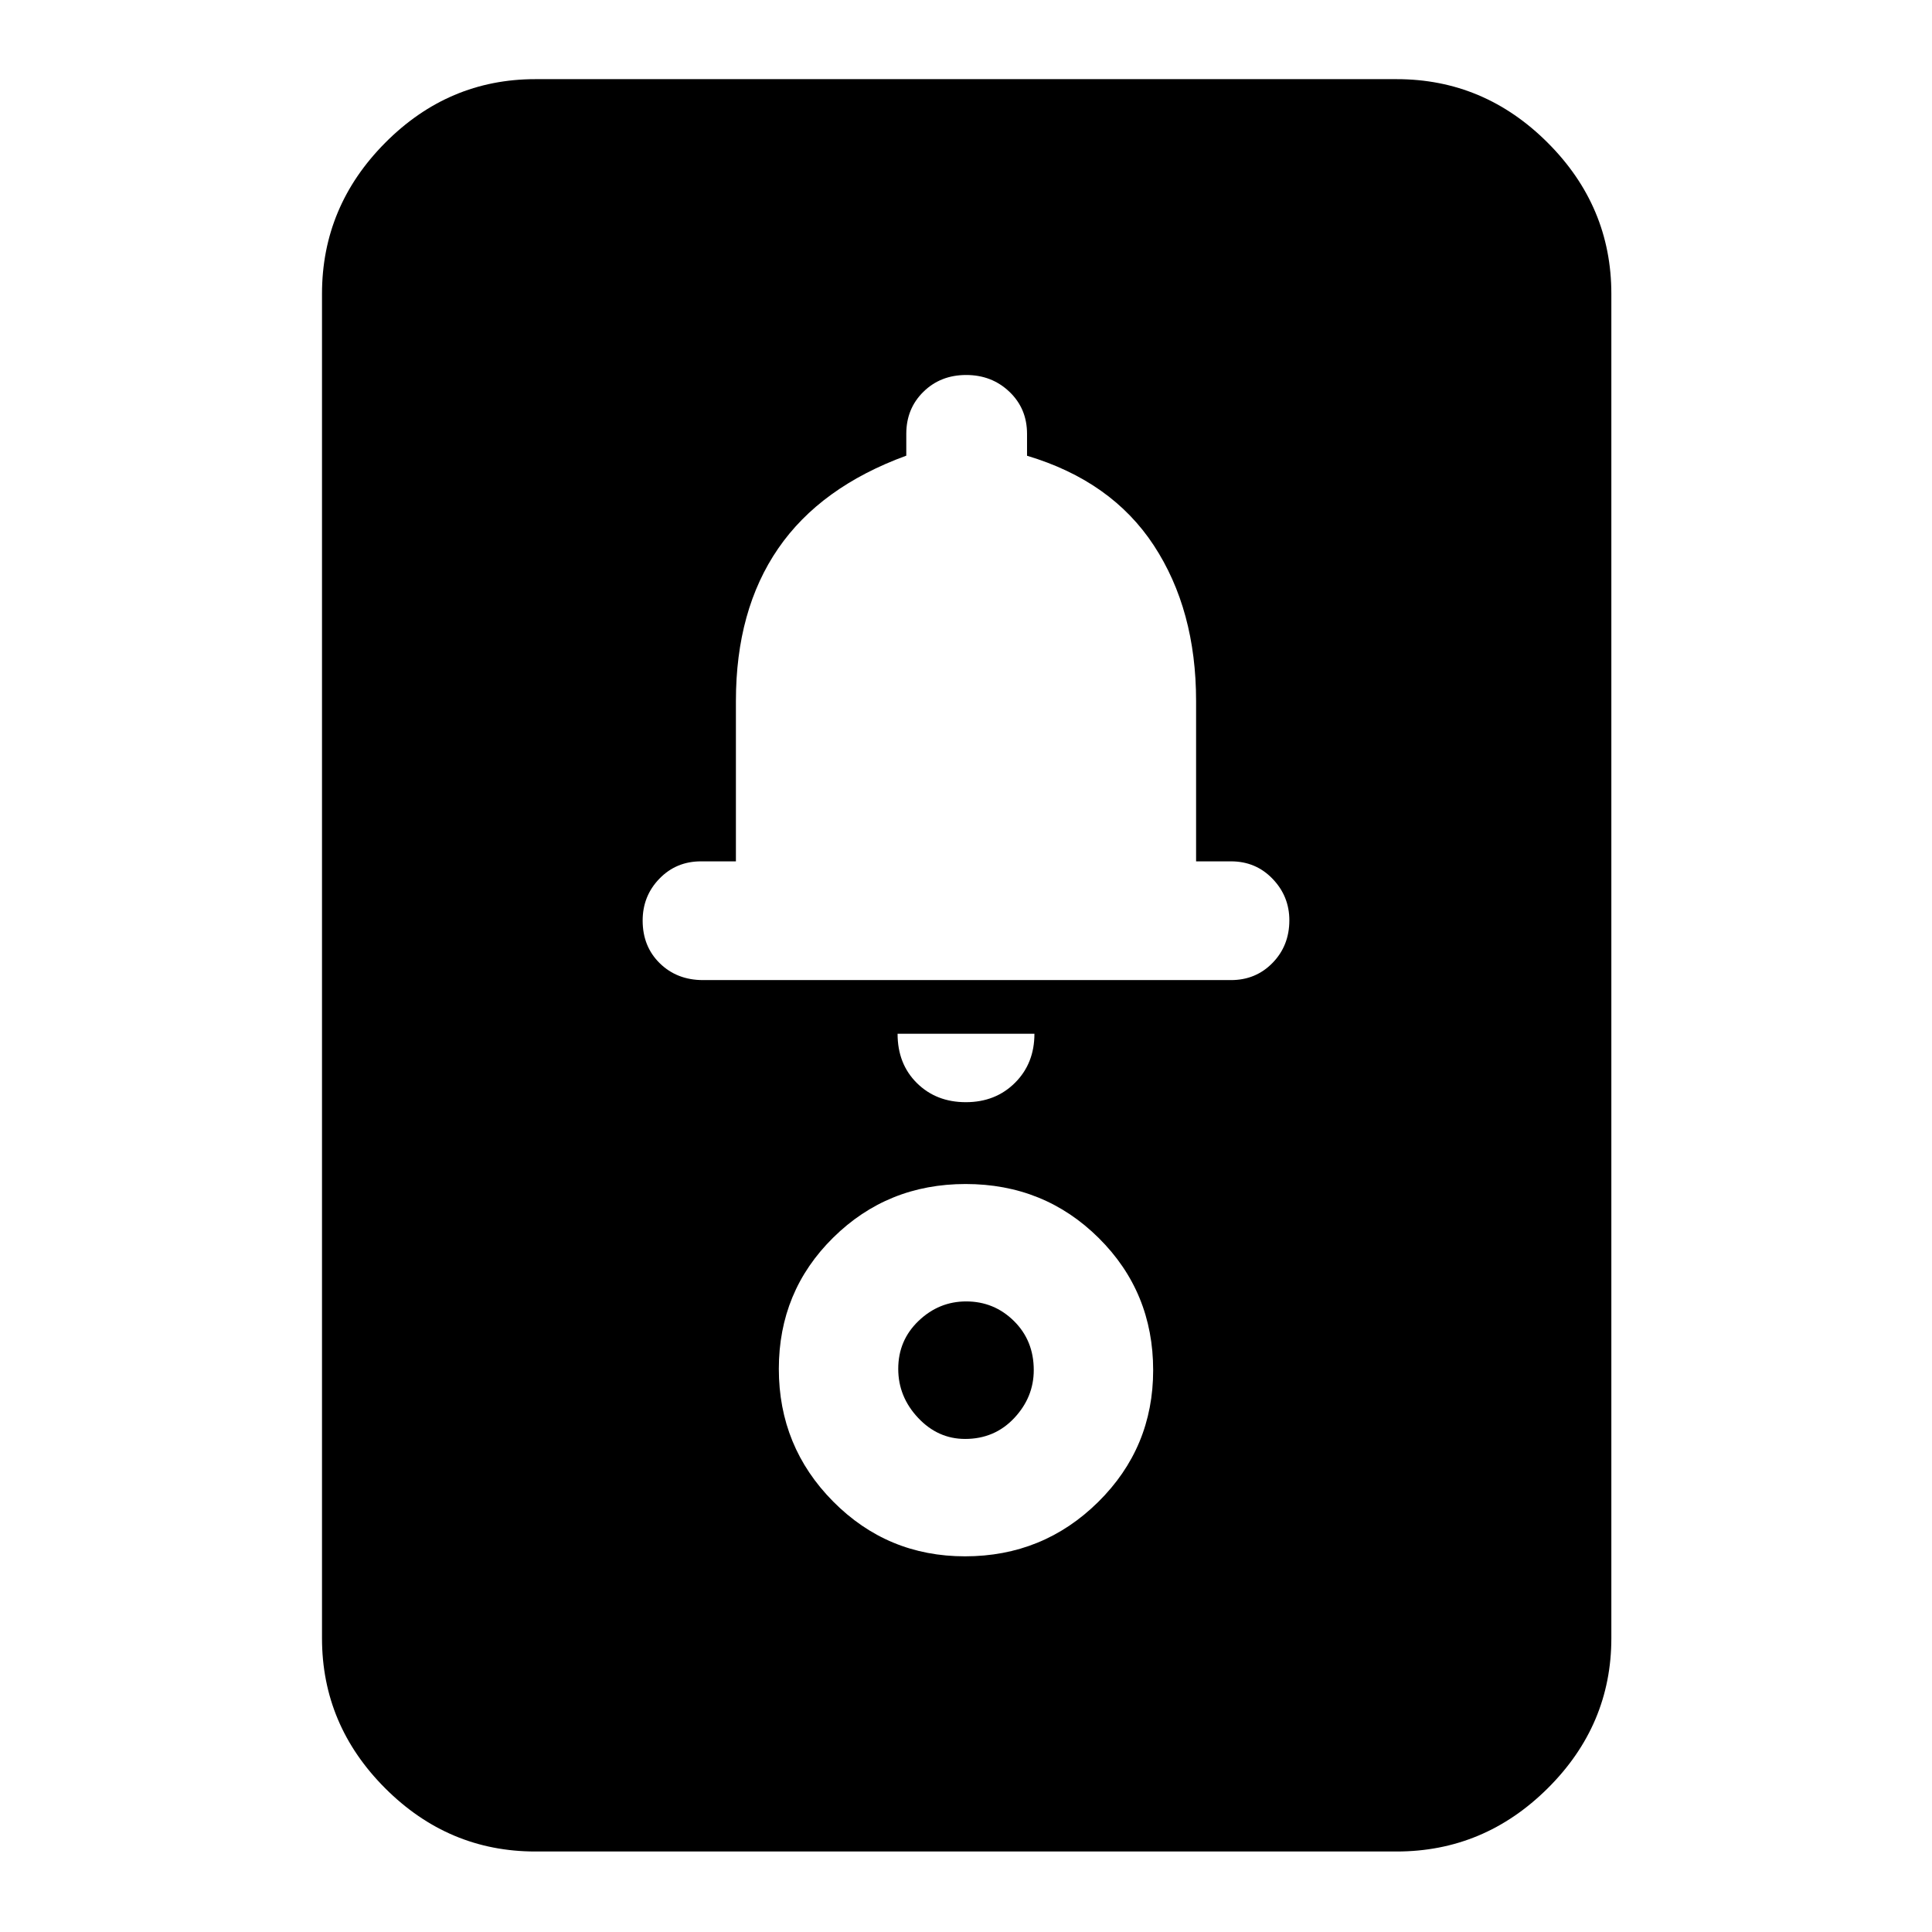 <svg xmlns="http://www.w3.org/2000/svg" height="40" viewBox="0 -960 960 960" width="40"><path d="M266-40q-43.17 0-74.59-31.41Q160-102.83 160-146v-668q0-43.45 31.41-75.06 31.42-31.61 74.59-31.61h428q43.45 0 75.06 31.61T800.67-814v668q0 43.17-31.61 74.59Q737.45-40 694-40H266Zm213.5-146.67q38.83 0 66.17-26.99 27.33-27 27.33-65.5 0-38.84-27.04-65.67-27.03-26.84-66.16-26.84-38.8 0-65.8 26.65-27 26.64-27 65.22 0 38.66 27 65.9 26.99 27.23 65.5 27.23Zm.04-58.33q-13.5 0-23.35-10.49-9.86-10.5-9.86-24.33 0-14.17 10.11-23.84t23.65-9.67q13.87 0 23.72 9.72 9.86 9.73 9.86 24.4 0 13.5-9.73 23.86-9.73 10.35-24.4 10.35Zm.39-167.33q14.74 0 24.4-9.62 9.67-9.62 9.67-24.38h-68q0 15 9.6 24.5t24.33 9.5ZM349.33-473h262.34q12.33 0 20.66-8.55 8.34-8.55 8.34-21.16 0-11.96-8.34-20.62Q624-532 611.67-532h-17.34v-79.67q0-45.28-21-77.31-21-32.02-63-44.56v-10.88q0-12.54-8.74-20.89-8.75-8.36-21.5-8.36-12.76 0-21.26 8.36-8.5 8.35-8.5 20.87v10.86q-42.66 15.58-63.66 46.14-21 30.56-21 75.77V-532h-17.34q-12.33 0-20.66 8.6-8.34 8.59-8.34 20.83 0 12.9 8.54 21.24 8.53 8.33 21.46 8.33Z"/></svg>